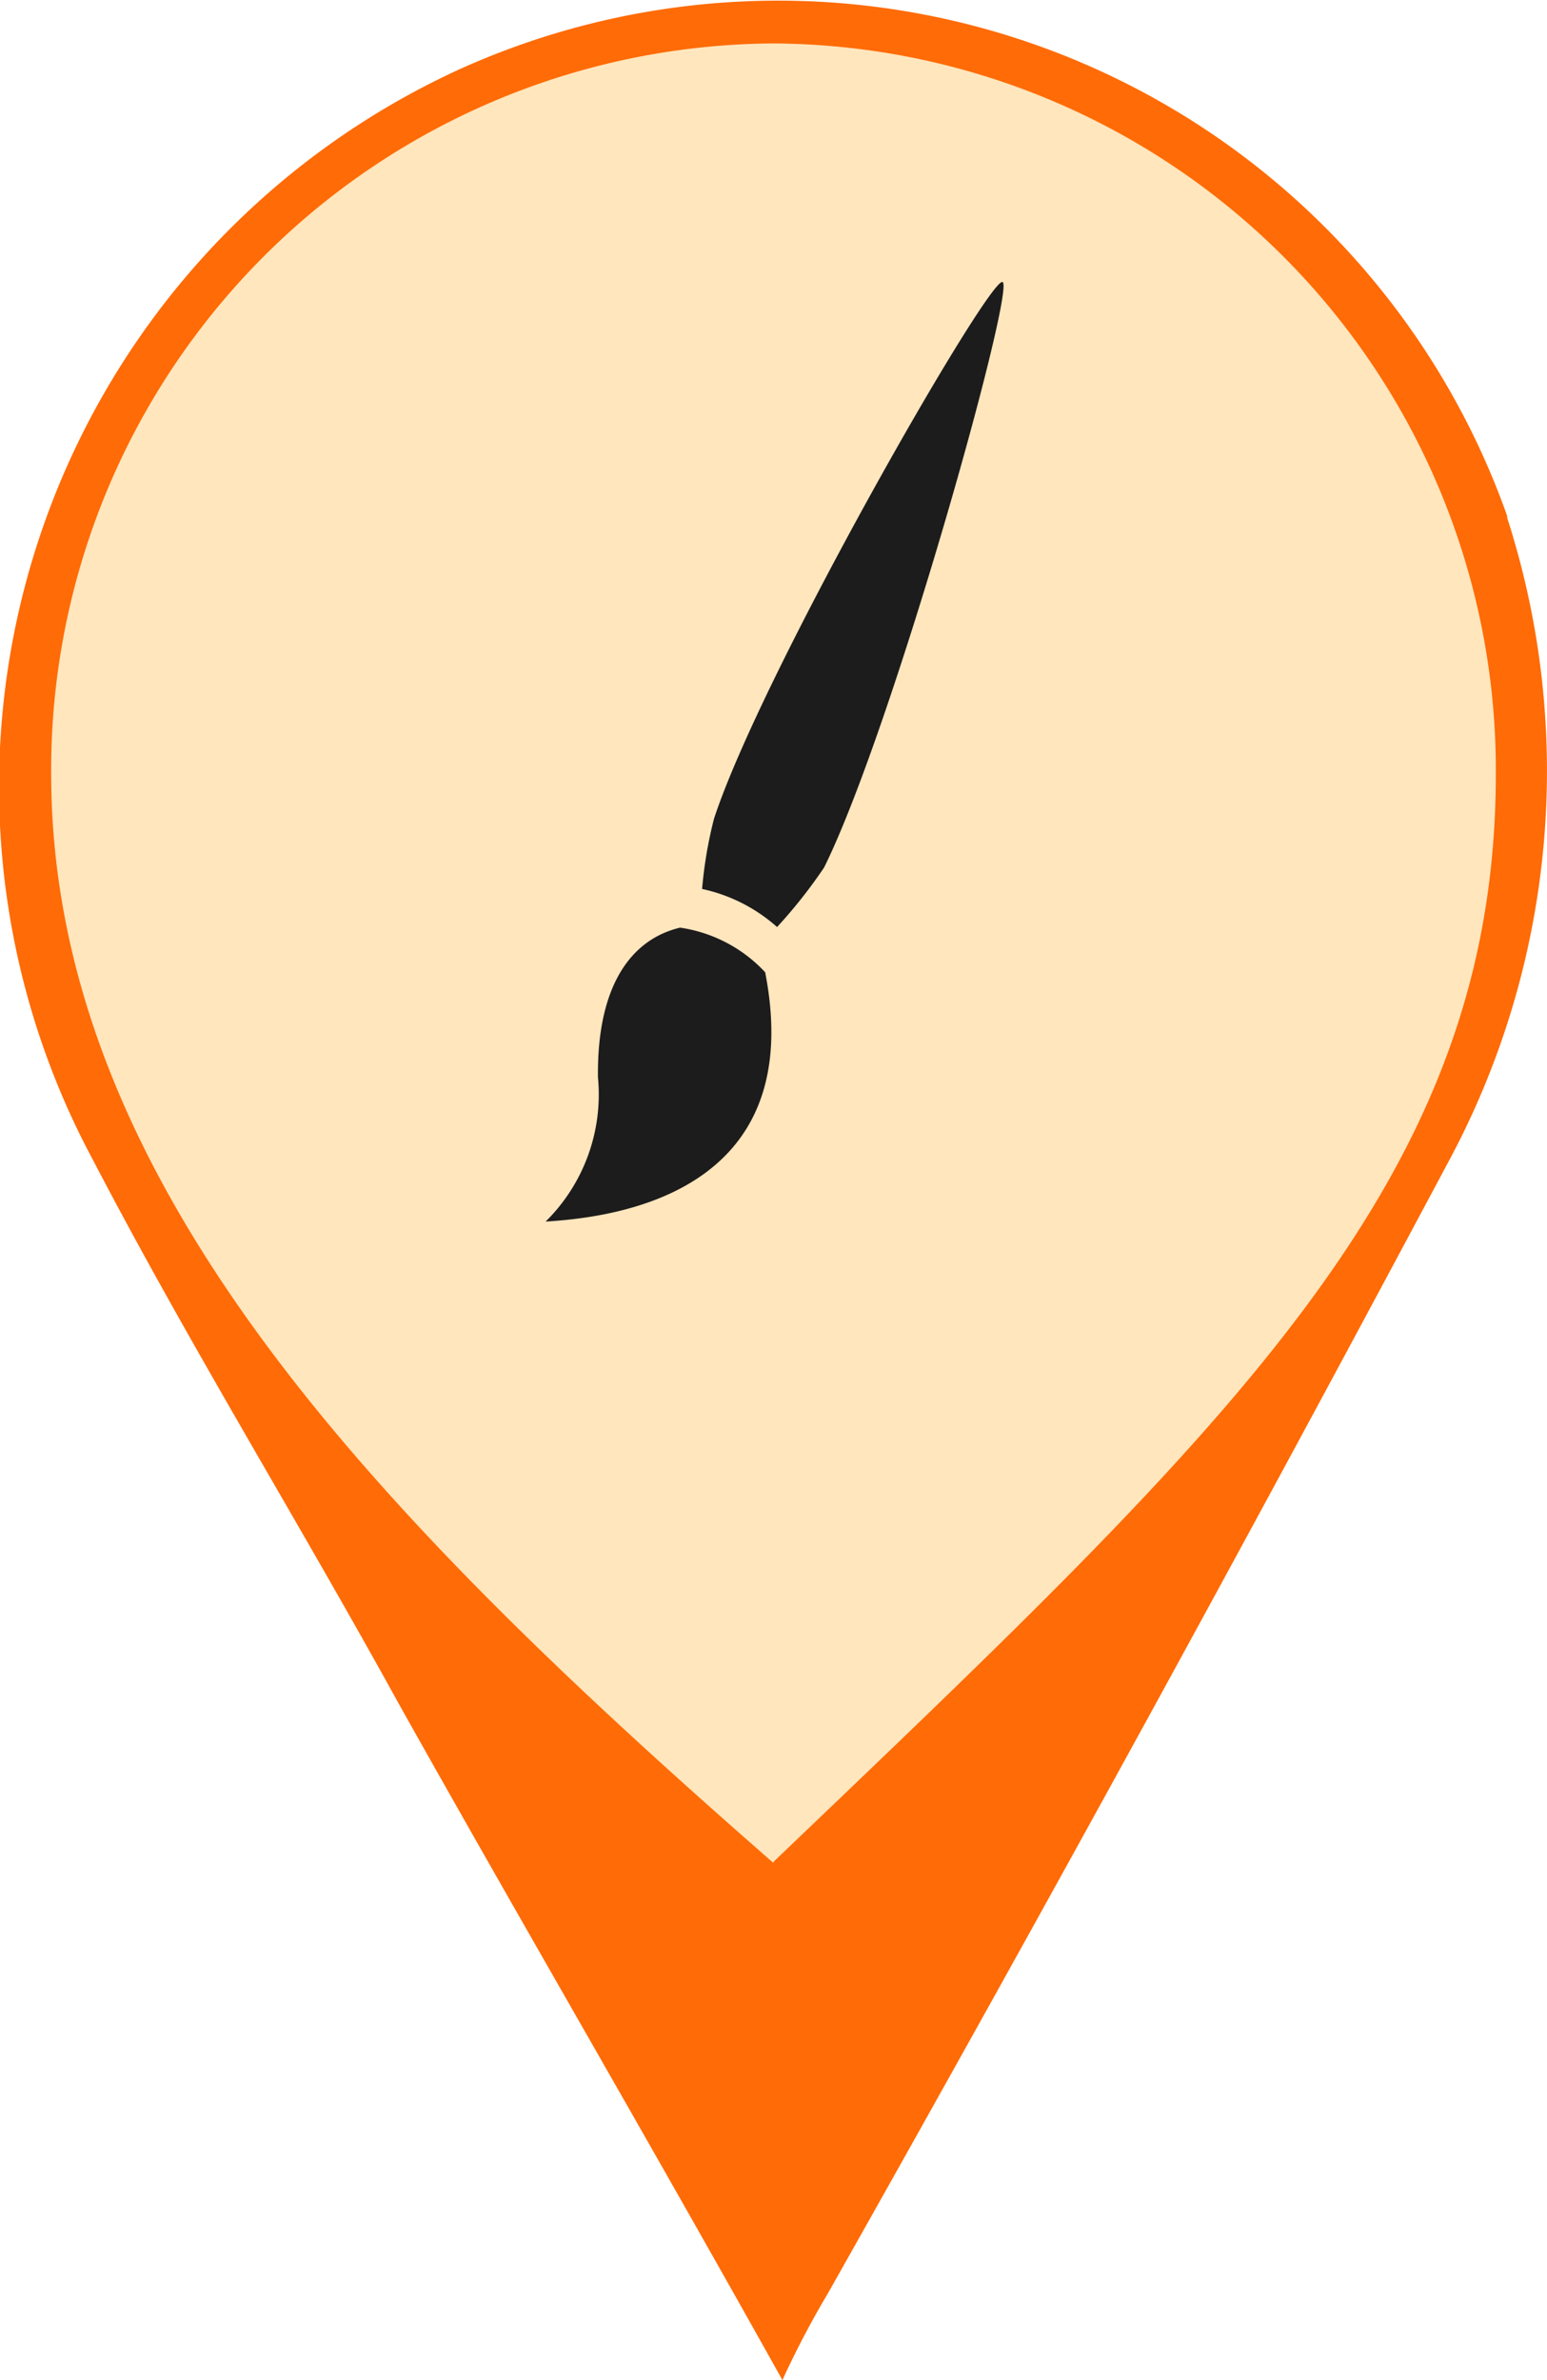 <svg xmlns="http://www.w3.org/2000/svg" viewBox="0 0 26 40"><path fill="#FF6B06" fill-rule="evenodd" d="M25.33,8.67A13,13,0,0,0,7.71,1.17,13.26,13.26,0,0,0,1.56,19.49C3.17,22.58,5,25.54,6.7,28.63c2,3.57,4.12,7.2,6.45,11.37a15.29,15.29,0,0,1,.76-1.45c3.77-6.68,7-12.59,10.42-19a13.86,13.86,0,0,0,1-10.85Z"/><path fill="#FFE6BD" fill-rule="evenodd" d="M13,31.31h0C6.26,25.42.86,19.82.86,13A12.21,12.21,0,0,1,13,.73,12.21,12.21,0,0,1,25.14,13c0,6.8-4.36,10.85-12.14,18.29Z"/><path fill="#1c1c1c" d="M12 13.76a7.18 7.18 0 0 0-.2 1.18 2.77 2.77 0 0 1 1.26.64 8.43 8.43 0 0 0 .79-1c1.15-2.32 3.22-9.74 3-9.84S12.8 11.31 12 13.76zM11.43 15.59c-.84.2-1.4 1-1.38 2.52a3 3 0 0 1-.88 2.42c1.11-.07 4.42-.44 3.69-4.19a2.43 2.43 0 0 0-1.43-.75z" class="cls-2"/></svg>